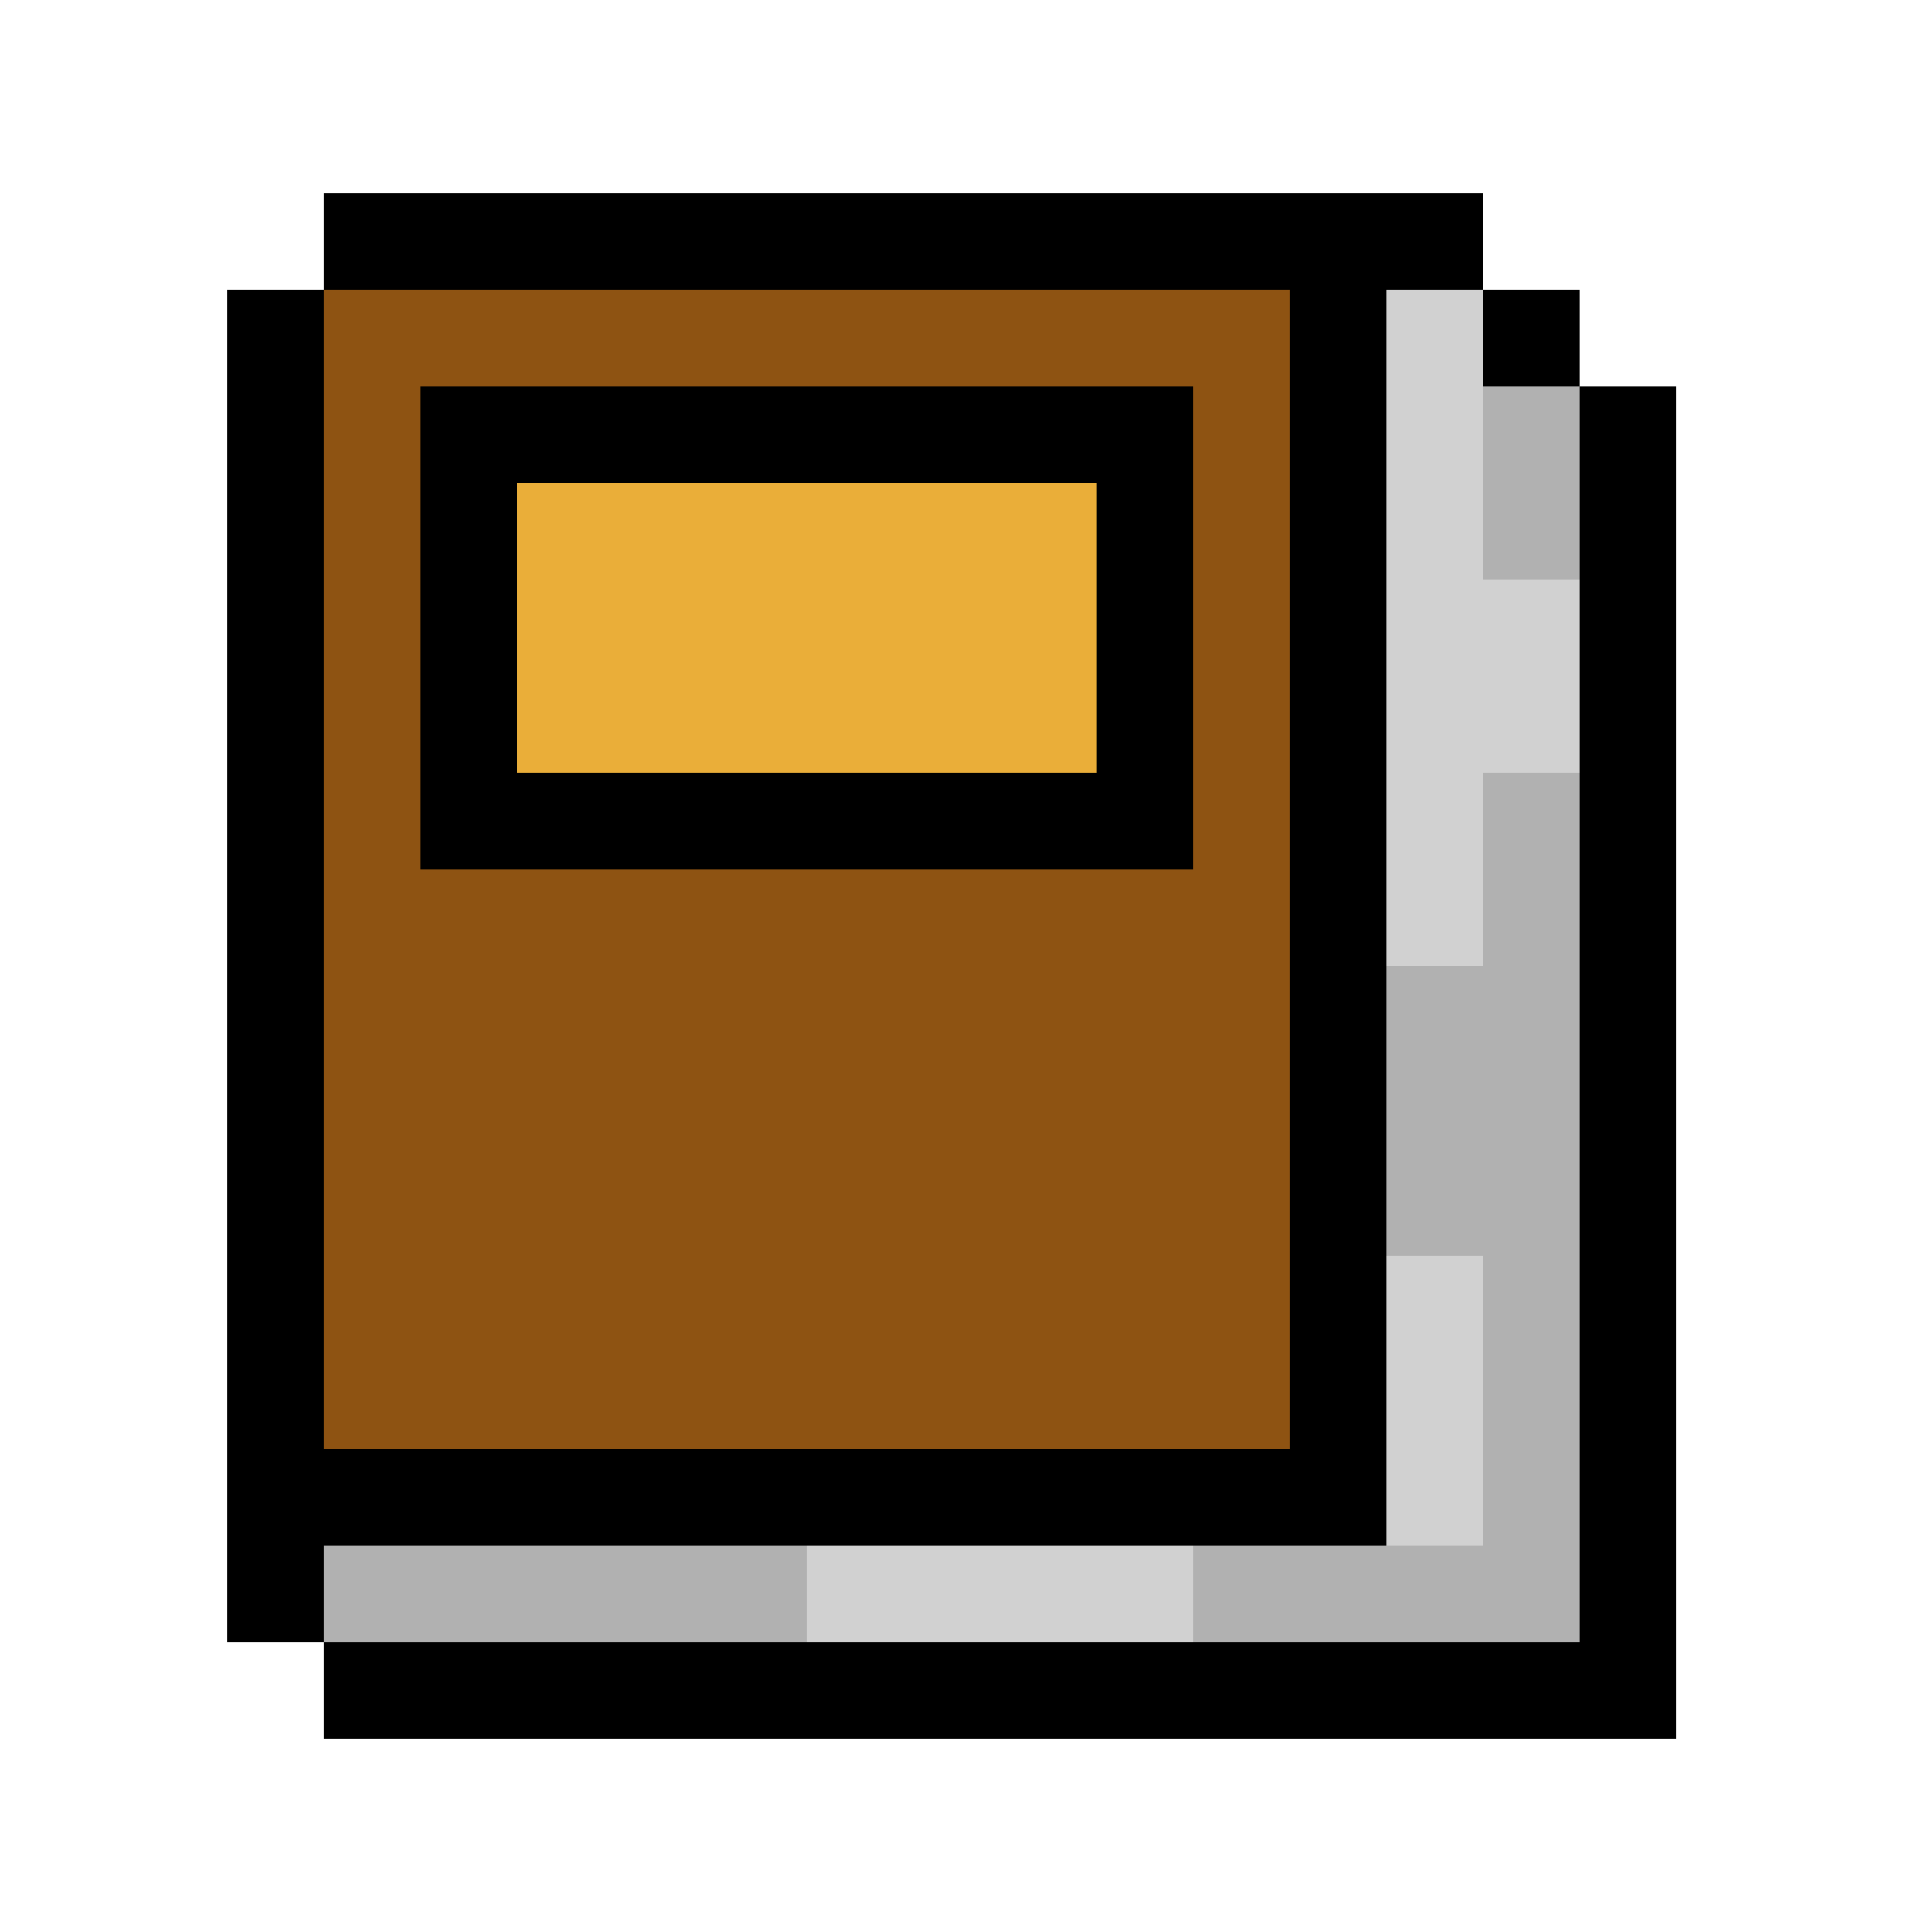 <?xml version="1.0" encoding="UTF-8" standalone="no"?><svg xmlns="http://www.w3.org/2000/svg" id="book-2" width="50.66" height="50.66" viewBox="-2 -2 19.3 20" preserveAspectRatio="xMidYMid meet" rendering="crispEdges"><rect id="2-1" x="1" y="0" width="1" height="1" shape-rendering="crispEdges" style="fill:#000000;opacity:255;"></rect><rect id="3-1" x="2" y="0" width="1" height="1" shape-rendering="crispEdges" style="fill:#000000;opacity:255;"></rect><rect id="4-1" x="3" y="0" width="1" height="1" shape-rendering="crispEdges" style="fill:#000000;opacity:255;"></rect><rect id="5-1" x="4" y="0" width="1" height="1" shape-rendering="crispEdges" style="fill:#000000;opacity:255;"></rect><rect id="6-1" x="5" y="0" width="1" height="1" shape-rendering="crispEdges" style="fill:#000000;opacity:255;"></rect><rect id="7-1" x="6" y="0" width="1" height="1" shape-rendering="crispEdges" style="fill:#000000;opacity:255;"></rect><rect id="8-1" x="7" y="0" width="1" height="1" shape-rendering="crispEdges" style="fill:#000000;opacity:255;"></rect><rect id="9-1" x="8" y="0" width="1" height="1" shape-rendering="crispEdges" style="fill:#000000;opacity:255;"></rect><rect id="10-1" x="9" y="0" width="1" height="1" shape-rendering="crispEdges" style="fill:#000000;opacity:255;"></rect><rect id="11-1" x="10" y="0" width="1" height="1" shape-rendering="crispEdges" style="fill:#000000;opacity:255;"></rect><rect id="12-1" x="11" y="0" width="1" height="1" shape-rendering="crispEdges" style="fill:#000000;opacity:255;"></rect><rect id="13-1" x="12" y="0" width="1" height="1" shape-rendering="crispEdges" style="fill:#000000;opacity:255;"></rect><rect id="1-2" x="0" y="1" width="1" height="1" shape-rendering="crispEdges" style="fill:#000000;opacity:255;"></rect><rect id="2-2" x="1" y="1" width="1" height="1" shape-rendering="crispEdges" style="fill:#8e5312;opacity:255;"></rect><rect id="3-2" x="2" y="1" width="1" height="1" shape-rendering="crispEdges" style="fill:#8e5312;opacity:255;"></rect><rect id="4-2" x="3" y="1" width="1" height="1" shape-rendering="crispEdges" style="fill:#8e5312;opacity:255;"></rect><rect id="5-2" x="4" y="1" width="1" height="1" shape-rendering="crispEdges" style="fill:#8e5312;opacity:255;"></rect><rect id="6-2" x="5" y="1" width="1" height="1" shape-rendering="crispEdges" style="fill:#8e5312;opacity:255;"></rect><rect id="7-2" x="6" y="1" width="1" height="1" shape-rendering="crispEdges" style="fill:#8e5312;opacity:255;"></rect><rect id="8-2" x="7" y="1" width="1" height="1" shape-rendering="crispEdges" style="fill:#8e5312;opacity:255;"></rect><rect id="9-2" x="8" y="1" width="1" height="1" shape-rendering="crispEdges" style="fill:#8e5312;opacity:255;"></rect><rect id="10-2" x="9" y="1" width="1" height="1" shape-rendering="crispEdges" style="fill:#8e5312;opacity:255;"></rect><rect id="11-2" x="10" y="1" width="1" height="1" shape-rendering="crispEdges" style="fill:#8e5312;opacity:255;"></rect><rect id="12-2" x="11" y="1" width="1" height="1" shape-rendering="crispEdges" style="fill:#000000;opacity:255;"></rect><rect id="13-2" x="12" y="1" width="1" height="1" shape-rendering="crispEdges" style="fill:#d1d1d1;opacity:255;"></rect><rect id="14-2" x="13" y="1" width="1" height="1" shape-rendering="crispEdges" style="fill:#000000;opacity:255;"></rect><rect id="1-3" x="0" y="2" width="1" height="1" shape-rendering="crispEdges" style="fill:#000000;opacity:255;"></rect><rect id="2-3" x="1" y="2" width="1" height="1" shape-rendering="crispEdges" style="fill:#8e5312;opacity:255;"></rect><rect id="3-3" x="2" y="2" width="1" height="1" shape-rendering="crispEdges" style="fill:#000000;opacity:255;"></rect><rect id="4-3" x="3" y="2" width="1" height="1" shape-rendering="crispEdges" style="fill:#000000;opacity:255;"></rect><rect id="5-3" x="4" y="2" width="1" height="1" shape-rendering="crispEdges" style="fill:#000000;opacity:255;"></rect><rect id="6-3" x="5" y="2" width="1" height="1" shape-rendering="crispEdges" style="fill:#000000;opacity:255;"></rect><rect id="7-3" x="6" y="2" width="1" height="1" shape-rendering="crispEdges" style="fill:#000000;opacity:255;"></rect><rect id="8-3" x="7" y="2" width="1" height="1" shape-rendering="crispEdges" style="fill:#000000;opacity:255;"></rect><rect id="9-3" x="8" y="2" width="1" height="1" shape-rendering="crispEdges" style="fill:#000000;opacity:255;"></rect><rect id="10-3" x="9" y="2" width="1" height="1" shape-rendering="crispEdges" style="fill:#000000;opacity:255;"></rect><rect id="11-3" x="10" y="2" width="1" height="1" shape-rendering="crispEdges" style="fill:#8e5312;opacity:255;"></rect><rect id="12-3" x="11" y="2" width="1" height="1" shape-rendering="crispEdges" style="fill:#000000;opacity:255;"></rect><rect id="13-3" x="12" y="2" width="1" height="1" shape-rendering="crispEdges" style="fill:#d1d1d1;opacity:255;"></rect><rect id="14-3" x="13" y="2" width="1" height="1" shape-rendering="crispEdges" style="fill:#b1b1b1;opacity:255;"></rect><rect id="15-3" x="14" y="2" width="1" height="1" shape-rendering="crispEdges" style="fill:#000000;opacity:255;"></rect><rect id="1-4" x="0" y="3" width="1" height="1" shape-rendering="crispEdges" style="fill:#000000;opacity:255;"></rect><rect id="2-4" x="1" y="3" width="1" height="1" shape-rendering="crispEdges" style="fill:#8e5312;opacity:255;"></rect><rect id="3-4" x="2" y="3" width="1" height="1" shape-rendering="crispEdges" style="fill:#000000;opacity:255;"></rect><rect id="4-4" x="3" y="3" width="1" height="1" shape-rendering="crispEdges" style="fill:#eaae39;opacity:255;"></rect><rect id="5-4" x="4" y="3" width="1" height="1" shape-rendering="crispEdges" style="fill:#eaae39;opacity:255;"></rect><rect id="6-4" x="5" y="3" width="1" height="1" shape-rendering="crispEdges" style="fill:#eaae39;opacity:255;"></rect><rect id="7-4" x="6" y="3" width="1" height="1" shape-rendering="crispEdges" style="fill:#eaae39;opacity:255;"></rect><rect id="8-4" x="7" y="3" width="1" height="1" shape-rendering="crispEdges" style="fill:#eaae39;opacity:255;"></rect><rect id="9-4" x="8" y="3" width="1" height="1" shape-rendering="crispEdges" style="fill:#eaae39;opacity:255;"></rect><rect id="10-4" x="9" y="3" width="1" height="1" shape-rendering="crispEdges" style="fill:#000000;opacity:255;"></rect><rect id="11-4" x="10" y="3" width="1" height="1" shape-rendering="crispEdges" style="fill:#8e5312;opacity:255;"></rect><rect id="12-4" x="11" y="3" width="1" height="1" shape-rendering="crispEdges" style="fill:#000000;opacity:255;"></rect><rect id="13-4" x="12" y="3" width="1" height="1" shape-rendering="crispEdges" style="fill:#d1d1d1;opacity:255;"></rect><rect id="14-4" x="13" y="3" width="1" height="1" shape-rendering="crispEdges" style="fill:#b1b1b1;opacity:255;"></rect><rect id="15-4" x="14" y="3" width="1" height="1" shape-rendering="crispEdges" style="fill:#000000;opacity:255;"></rect><rect id="1-5" x="0" y="4" width="1" height="1" shape-rendering="crispEdges" style="fill:#000000;opacity:255;"></rect><rect id="2-5" x="1" y="4" width="1" height="1" shape-rendering="crispEdges" style="fill:#8e5312;opacity:255;"></rect><rect id="3-5" x="2" y="4" width="1" height="1" shape-rendering="crispEdges" style="fill:#000000;opacity:255;"></rect><rect id="4-5" x="3" y="4" width="1" height="1" shape-rendering="crispEdges" style="fill:#eaae39;opacity:255;"></rect><rect id="5-5" x="4" y="4" width="1" height="1" shape-rendering="crispEdges" style="fill:#eaae39;opacity:255;"></rect><rect id="6-5" x="5" y="4" width="1" height="1" shape-rendering="crispEdges" style="fill:#eaae39;opacity:255;"></rect><rect id="7-5" x="6" y="4" width="1" height="1" shape-rendering="crispEdges" style="fill:#eaae39;opacity:255;"></rect><rect id="8-5" x="7" y="4" width="1" height="1" shape-rendering="crispEdges" style="fill:#eaae39;opacity:255;"></rect><rect id="9-5" x="8" y="4" width="1" height="1" shape-rendering="crispEdges" style="fill:#eaae39;opacity:255;"></rect><rect id="10-5" x="9" y="4" width="1" height="1" shape-rendering="crispEdges" style="fill:#000000;opacity:255;"></rect><rect id="11-5" x="10" y="4" width="1" height="1" shape-rendering="crispEdges" style="fill:#8e5312;opacity:255;"></rect><rect id="12-5" x="11" y="4" width="1" height="1" shape-rendering="crispEdges" style="fill:#000000;opacity:255;"></rect><rect id="13-5" x="12" y="4" width="1" height="1" shape-rendering="crispEdges" style="fill:#d1d1d1;opacity:255;"></rect><rect id="14-5" x="13" y="4" width="1" height="1" shape-rendering="crispEdges" style="fill:#d1d1d1;opacity:255;"></rect><rect id="15-5" x="14" y="4" width="1" height="1" shape-rendering="crispEdges" style="fill:#000000;opacity:255;"></rect><rect id="1-6" x="0" y="5" width="1" height="1" shape-rendering="crispEdges" style="fill:#000000;opacity:255;"></rect><rect id="2-6" x="1" y="5" width="1" height="1" shape-rendering="crispEdges" style="fill:#8e5312;opacity:255;"></rect><rect id="3-6" x="2" y="5" width="1" height="1" shape-rendering="crispEdges" style="fill:#000000;opacity:255;"></rect><rect id="4-6" x="3" y="5" width="1" height="1" shape-rendering="crispEdges" style="fill:#eaae39;opacity:255;"></rect><rect id="5-6" x="4" y="5" width="1" height="1" shape-rendering="crispEdges" style="fill:#eaae39;opacity:255;"></rect><rect id="6-6" x="5" y="5" width="1" height="1" shape-rendering="crispEdges" style="fill:#eaae39;opacity:255;"></rect><rect id="7-6" x="6" y="5" width="1" height="1" shape-rendering="crispEdges" style="fill:#eaae39;opacity:255;"></rect><rect id="8-6" x="7" y="5" width="1" height="1" shape-rendering="crispEdges" style="fill:#eaae39;opacity:255;"></rect><rect id="9-6" x="8" y="5" width="1" height="1" shape-rendering="crispEdges" style="fill:#eaae39;opacity:255;"></rect><rect id="10-6" x="9" y="5" width="1" height="1" shape-rendering="crispEdges" style="fill:#000000;opacity:255;"></rect><rect id="11-6" x="10" y="5" width="1" height="1" shape-rendering="crispEdges" style="fill:#8e5312;opacity:255;"></rect><rect id="12-6" x="11" y="5" width="1" height="1" shape-rendering="crispEdges" style="fill:#000000;opacity:255;"></rect><rect id="13-6" x="12" y="5" width="1" height="1" shape-rendering="crispEdges" style="fill:#d1d1d1;opacity:255;"></rect><rect id="14-6" x="13" y="5" width="1" height="1" shape-rendering="crispEdges" style="fill:#d1d1d1;opacity:255;"></rect><rect id="15-6" x="14" y="5" width="1" height="1" shape-rendering="crispEdges" style="fill:#000000;opacity:255;"></rect><rect id="1-7" x="0" y="6" width="1" height="1" shape-rendering="crispEdges" style="fill:#000000;opacity:255;"></rect><rect id="2-7" x="1" y="6" width="1" height="1" shape-rendering="crispEdges" style="fill:#8e5312;opacity:255;"></rect><rect id="3-7" x="2" y="6" width="1" height="1" shape-rendering="crispEdges" style="fill:#000000;opacity:255;"></rect><rect id="4-7" x="3" y="6" width="1" height="1" shape-rendering="crispEdges" style="fill:#000000;opacity:255;"></rect><rect id="5-7" x="4" y="6" width="1" height="1" shape-rendering="crispEdges" style="fill:#000000;opacity:255;"></rect><rect id="6-7" x="5" y="6" width="1" height="1" shape-rendering="crispEdges" style="fill:#000000;opacity:255;"></rect><rect id="7-7" x="6" y="6" width="1" height="1" shape-rendering="crispEdges" style="fill:#000000;opacity:255;"></rect><rect id="8-7" x="7" y="6" width="1" height="1" shape-rendering="crispEdges" style="fill:#000000;opacity:255;"></rect><rect id="9-7" x="8" y="6" width="1" height="1" shape-rendering="crispEdges" style="fill:#000000;opacity:255;"></rect><rect id="10-7" x="9" y="6" width="1" height="1" shape-rendering="crispEdges" style="fill:#000000;opacity:255;"></rect><rect id="11-7" x="10" y="6" width="1" height="1" shape-rendering="crispEdges" style="fill:#8e5312;opacity:255;"></rect><rect id="12-7" x="11" y="6" width="1" height="1" shape-rendering="crispEdges" style="fill:#000000;opacity:255;"></rect><rect id="13-7" x="12" y="6" width="1" height="1" shape-rendering="crispEdges" style="fill:#d1d1d1;opacity:255;"></rect><rect id="14-7" x="13" y="6" width="1" height="1" shape-rendering="crispEdges" style="fill:#b1b1b1;opacity:255;"></rect><rect id="15-7" x="14" y="6" width="1" height="1" shape-rendering="crispEdges" style="fill:#000000;opacity:255;"></rect><rect id="1-8" x="0" y="7" width="1" height="1" shape-rendering="crispEdges" style="fill:#000000;opacity:255;"></rect><rect id="2-8" x="1" y="7" width="1" height="1" shape-rendering="crispEdges" style="fill:#8e5312;opacity:255;"></rect><rect id="3-8" x="2" y="7" width="1" height="1" shape-rendering="crispEdges" style="fill:#8e5312;opacity:255;"></rect><rect id="4-8" x="3" y="7" width="1" height="1" shape-rendering="crispEdges" style="fill:#8e5312;opacity:255;"></rect><rect id="5-8" x="4" y="7" width="1" height="1" shape-rendering="crispEdges" style="fill:#8e5312;opacity:255;"></rect><rect id="6-8" x="5" y="7" width="1" height="1" shape-rendering="crispEdges" style="fill:#8e5312;opacity:255;"></rect><rect id="7-8" x="6" y="7" width="1" height="1" shape-rendering="crispEdges" style="fill:#8e5312;opacity:255;"></rect><rect id="8-8" x="7" y="7" width="1" height="1" shape-rendering="crispEdges" style="fill:#8e5312;opacity:255;"></rect><rect id="9-8" x="8" y="7" width="1" height="1" shape-rendering="crispEdges" style="fill:#8e5312;opacity:255;"></rect><rect id="10-8" x="9" y="7" width="1" height="1" shape-rendering="crispEdges" style="fill:#8e5312;opacity:255;"></rect><rect id="11-8" x="10" y="7" width="1" height="1" shape-rendering="crispEdges" style="fill:#8e5312;opacity:255;"></rect><rect id="12-8" x="11" y="7" width="1" height="1" shape-rendering="crispEdges" style="fill:#000000;opacity:255;"></rect><rect id="13-8" x="12" y="7" width="1" height="1" shape-rendering="crispEdges" style="fill:#d1d1d1;opacity:255;"></rect><rect id="14-8" x="13" y="7" width="1" height="1" shape-rendering="crispEdges" style="fill:#b1b1b1;opacity:255;"></rect><rect id="15-8" x="14" y="7" width="1" height="1" shape-rendering="crispEdges" style="fill:#000000;opacity:255;"></rect><rect id="1-9" x="0" y="8" width="1" height="1" shape-rendering="crispEdges" style="fill:#000000;opacity:255;"></rect><rect id="2-9" x="1" y="8" width="1" height="1" shape-rendering="crispEdges" style="fill:#8e5312;opacity:255;"></rect><rect id="3-9" x="2" y="8" width="1" height="1" shape-rendering="crispEdges" style="fill:#8e5312;opacity:255;"></rect><rect id="4-9" x="3" y="8" width="1" height="1" shape-rendering="crispEdges" style="fill:#8e5312;opacity:255;"></rect><rect id="5-9" x="4" y="8" width="1" height="1" shape-rendering="crispEdges" style="fill:#8e5312;opacity:255;"></rect><rect id="6-9" x="5" y="8" width="1" height="1" shape-rendering="crispEdges" style="fill:#8e5312;opacity:255;"></rect><rect id="7-9" x="6" y="8" width="1" height="1" shape-rendering="crispEdges" style="fill:#8e5312;opacity:255;"></rect><rect id="8-9" x="7" y="8" width="1" height="1" shape-rendering="crispEdges" style="fill:#8e5312;opacity:255;"></rect><rect id="9-9" x="8" y="8" width="1" height="1" shape-rendering="crispEdges" style="fill:#8e5312;opacity:255;"></rect><rect id="10-9" x="9" y="8" width="1" height="1" shape-rendering="crispEdges" style="fill:#8e5312;opacity:255;"></rect><rect id="11-9" x="10" y="8" width="1" height="1" shape-rendering="crispEdges" style="fill:#8e5312;opacity:255;"></rect><rect id="12-9" x="11" y="8" width="1" height="1" shape-rendering="crispEdges" style="fill:#000000;opacity:255;"></rect><rect id="13-9" x="12" y="8" width="1" height="1" shape-rendering="crispEdges" style="fill:#b1b1b1;opacity:255;"></rect><rect id="14-9" x="13" y="8" width="1" height="1" shape-rendering="crispEdges" style="fill:#b1b1b1;opacity:255;"></rect><rect id="15-9" x="14" y="8" width="1" height="1" shape-rendering="crispEdges" style="fill:#000000;opacity:255;"></rect><rect id="1-10" x="0" y="9" width="1" height="1" shape-rendering="crispEdges" style="fill:#000000;opacity:255;"></rect><rect id="2-10" x="1" y="9" width="1" height="1" shape-rendering="crispEdges" style="fill:#8e5312;opacity:255;"></rect><rect id="3-10" x="2" y="9" width="1" height="1" shape-rendering="crispEdges" style="fill:#8e5312;opacity:255;"></rect><rect id="4-10" x="3" y="9" width="1" height="1" shape-rendering="crispEdges" style="fill:#8e5312;opacity:255;"></rect><rect id="5-10" x="4" y="9" width="1" height="1" shape-rendering="crispEdges" style="fill:#8e5312;opacity:255;"></rect><rect id="6-10" x="5" y="9" width="1" height="1" shape-rendering="crispEdges" style="fill:#8e5312;opacity:255;"></rect><rect id="7-10" x="6" y="9" width="1" height="1" shape-rendering="crispEdges" style="fill:#8e5312;opacity:255;"></rect><rect id="8-10" x="7" y="9" width="1" height="1" shape-rendering="crispEdges" style="fill:#8e5312;opacity:255;"></rect><rect id="9-10" x="8" y="9" width="1" height="1" shape-rendering="crispEdges" style="fill:#8e5312;opacity:255;"></rect><rect id="10-10" x="9" y="9" width="1" height="1" shape-rendering="crispEdges" style="fill:#8e5312;opacity:255;"></rect><rect id="11-10" x="10" y="9" width="1" height="1" shape-rendering="crispEdges" style="fill:#8e5312;opacity:255;"></rect><rect id="12-10" x="11" y="9" width="1" height="1" shape-rendering="crispEdges" style="fill:#000000;opacity:255;"></rect><rect id="13-10" x="12" y="9" width="1" height="1" shape-rendering="crispEdges" style="fill:#b1b1b1;opacity:255;"></rect><rect id="14-10" x="13" y="9" width="1" height="1" shape-rendering="crispEdges" style="fill:#b1b1b1;opacity:255;"></rect><rect id="15-10" x="14" y="9" width="1" height="1" shape-rendering="crispEdges" style="fill:#000000;opacity:255;"></rect><rect id="1-11" x="0" y="10" width="1" height="1" shape-rendering="crispEdges" style="fill:#000000;opacity:255;"></rect><rect id="2-11" x="1" y="10" width="1" height="1" shape-rendering="crispEdges" style="fill:#8e5312;opacity:255;"></rect><rect id="3-11" x="2" y="10" width="1" height="1" shape-rendering="crispEdges" style="fill:#8e5312;opacity:255;"></rect><rect id="4-11" x="3" y="10" width="1" height="1" shape-rendering="crispEdges" style="fill:#8e5312;opacity:255;"></rect><rect id="5-11" x="4" y="10" width="1" height="1" shape-rendering="crispEdges" style="fill:#8e5312;opacity:255;"></rect><rect id="6-11" x="5" y="10" width="1" height="1" shape-rendering="crispEdges" style="fill:#8e5312;opacity:255;"></rect><rect id="7-11" x="6" y="10" width="1" height="1" shape-rendering="crispEdges" style="fill:#8e5312;opacity:255;"></rect><rect id="8-11" x="7" y="10" width="1" height="1" shape-rendering="crispEdges" style="fill:#8e5312;opacity:255;"></rect><rect id="9-11" x="8" y="10" width="1" height="1" shape-rendering="crispEdges" style="fill:#8e5312;opacity:255;"></rect><rect id="10-11" x="9" y="10" width="1" height="1" shape-rendering="crispEdges" style="fill:#8e5312;opacity:255;"></rect><rect id="11-11" x="10" y="10" width="1" height="1" shape-rendering="crispEdges" style="fill:#8e5312;opacity:255;"></rect><rect id="12-11" x="11" y="10" width="1" height="1" shape-rendering="crispEdges" style="fill:#000000;opacity:255;"></rect><rect id="13-11" x="12" y="10" width="1" height="1" shape-rendering="crispEdges" style="fill:#b1b1b1;opacity:255;"></rect><rect id="14-11" x="13" y="10" width="1" height="1" shape-rendering="crispEdges" style="fill:#b1b1b1;opacity:255;"></rect><rect id="15-11" x="14" y="10" width="1" height="1" shape-rendering="crispEdges" style="fill:#000000;opacity:255;"></rect><rect id="1-12" x="0" y="11" width="1" height="1" shape-rendering="crispEdges" style="fill:#000000;opacity:255;"></rect><rect id="2-12" x="1" y="11" width="1" height="1" shape-rendering="crispEdges" style="fill:#8e5312;opacity:255;"></rect><rect id="3-12" x="2" y="11" width="1" height="1" shape-rendering="crispEdges" style="fill:#8e5312;opacity:255;"></rect><rect id="4-12" x="3" y="11" width="1" height="1" shape-rendering="crispEdges" style="fill:#8e5312;opacity:255;"></rect><rect id="5-12" x="4" y="11" width="1" height="1" shape-rendering="crispEdges" style="fill:#8e5312;opacity:255;"></rect><rect id="6-12" x="5" y="11" width="1" height="1" shape-rendering="crispEdges" style="fill:#8e5312;opacity:255;"></rect><rect id="7-12" x="6" y="11" width="1" height="1" shape-rendering="crispEdges" style="fill:#8e5312;opacity:255;"></rect><rect id="8-12" x="7" y="11" width="1" height="1" shape-rendering="crispEdges" style="fill:#8e5312;opacity:255;"></rect><rect id="9-12" x="8" y="11" width="1" height="1" shape-rendering="crispEdges" style="fill:#8e5312;opacity:255;"></rect><rect id="10-12" x="9" y="11" width="1" height="1" shape-rendering="crispEdges" style="fill:#8e5312;opacity:255;"></rect><rect id="11-12" x="10" y="11" width="1" height="1" shape-rendering="crispEdges" style="fill:#8e5312;opacity:255;"></rect><rect id="12-12" x="11" y="11" width="1" height="1" shape-rendering="crispEdges" style="fill:#000000;opacity:255;"></rect><rect id="13-12" x="12" y="11" width="1" height="1" shape-rendering="crispEdges" style="fill:#d1d1d1;opacity:255;"></rect><rect id="14-12" x="13" y="11" width="1" height="1" shape-rendering="crispEdges" style="fill:#b1b1b1;opacity:255;"></rect><rect id="15-12" x="14" y="11" width="1" height="1" shape-rendering="crispEdges" style="fill:#000000;opacity:255;"></rect><rect id="1-13" x="0" y="12" width="1" height="1" shape-rendering="crispEdges" style="fill:#000000;opacity:255;"></rect><rect id="2-13" x="1" y="12" width="1" height="1" shape-rendering="crispEdges" style="fill:#8e5312;opacity:255;"></rect><rect id="3-13" x="2" y="12" width="1" height="1" shape-rendering="crispEdges" style="fill:#8e5312;opacity:255;"></rect><rect id="4-13" x="3" y="12" width="1" height="1" shape-rendering="crispEdges" style="fill:#8e5312;opacity:255;"></rect><rect id="5-13" x="4" y="12" width="1" height="1" shape-rendering="crispEdges" style="fill:#8e5312;opacity:255;"></rect><rect id="6-13" x="5" y="12" width="1" height="1" shape-rendering="crispEdges" style="fill:#8e5312;opacity:255;"></rect><rect id="7-13" x="6" y="12" width="1" height="1" shape-rendering="crispEdges" style="fill:#8e5312;opacity:255;"></rect><rect id="8-13" x="7" y="12" width="1" height="1" shape-rendering="crispEdges" style="fill:#8e5312;opacity:255;"></rect><rect id="9-13" x="8" y="12" width="1" height="1" shape-rendering="crispEdges" style="fill:#8e5312;opacity:255;"></rect><rect id="10-13" x="9" y="12" width="1" height="1" shape-rendering="crispEdges" style="fill:#8e5312;opacity:255;"></rect><rect id="11-13" x="10" y="12" width="1" height="1" shape-rendering="crispEdges" style="fill:#8e5312;opacity:255;"></rect><rect id="12-13" x="11" y="12" width="1" height="1" shape-rendering="crispEdges" style="fill:#000000;opacity:255;"></rect><rect id="13-13" x="12" y="12" width="1" height="1" shape-rendering="crispEdges" style="fill:#d1d1d1;opacity:255;"></rect><rect id="14-13" x="13" y="12" width="1" height="1" shape-rendering="crispEdges" style="fill:#b1b1b1;opacity:255;"></rect><rect id="15-13" x="14" y="12" width="1" height="1" shape-rendering="crispEdges" style="fill:#000000;opacity:255;"></rect><rect id="1-14" x="0" y="13" width="1" height="1" shape-rendering="crispEdges" style="fill:#000000;opacity:255;"></rect><rect id="2-14" x="1" y="13" width="1" height="1" shape-rendering="crispEdges" style="fill:#000000;opacity:255;"></rect><rect id="3-14" x="2" y="13" width="1" height="1" shape-rendering="crispEdges" style="fill:#000000;opacity:255;"></rect><rect id="4-14" x="3" y="13" width="1" height="1" shape-rendering="crispEdges" style="fill:#000000;opacity:255;"></rect><rect id="5-14" x="4" y="13" width="1" height="1" shape-rendering="crispEdges" style="fill:#000000;opacity:255;"></rect><rect id="6-14" x="5" y="13" width="1" height="1" shape-rendering="crispEdges" style="fill:#000000;opacity:255;"></rect><rect id="7-14" x="6" y="13" width="1" height="1" shape-rendering="crispEdges" style="fill:#000000;opacity:255;"></rect><rect id="8-14" x="7" y="13" width="1" height="1" shape-rendering="crispEdges" style="fill:#000000;opacity:255;"></rect><rect id="9-14" x="8" y="13" width="1" height="1" shape-rendering="crispEdges" style="fill:#000000;opacity:255;"></rect><rect id="10-14" x="9" y="13" width="1" height="1" shape-rendering="crispEdges" style="fill:#000000;opacity:255;"></rect><rect id="11-14" x="10" y="13" width="1" height="1" shape-rendering="crispEdges" style="fill:#000000;opacity:255;"></rect><rect id="12-14" x="11" y="13" width="1" height="1" shape-rendering="crispEdges" style="fill:#000000;opacity:255;"></rect><rect id="13-14" x="12" y="13" width="1" height="1" shape-rendering="crispEdges" style="fill:#d1d1d1;opacity:255;"></rect><rect id="14-14" x="13" y="13" width="1" height="1" shape-rendering="crispEdges" style="fill:#b1b1b1;opacity:255;"></rect><rect id="15-14" x="14" y="13" width="1" height="1" shape-rendering="crispEdges" style="fill:#000000;opacity:255;"></rect><rect id="1-15" x="0" y="14" width="1" height="1" shape-rendering="crispEdges" style="fill:#000000;opacity:255;"></rect><rect id="2-15" x="1" y="14" width="1" height="1" shape-rendering="crispEdges" style="fill:#b1b1b1;opacity:255;"></rect><rect id="3-15" x="2" y="14" width="1" height="1" shape-rendering="crispEdges" style="fill:#b1b1b1;opacity:255;"></rect><rect id="4-15" x="3" y="14" width="1" height="1" shape-rendering="crispEdges" style="fill:#b1b1b1;opacity:255;"></rect><rect id="5-15" x="4" y="14" width="1" height="1" shape-rendering="crispEdges" style="fill:#b1b1b1;opacity:255;"></rect><rect id="6-15" x="5" y="14" width="1" height="1" shape-rendering="crispEdges" style="fill:#b1b1b1;opacity:255;"></rect><rect id="7-15" x="6" y="14" width="1" height="1" shape-rendering="crispEdges" style="fill:#d1d1d1;opacity:255;"></rect><rect id="8-15" x="7" y="14" width="1" height="1" shape-rendering="crispEdges" style="fill:#d1d1d1;opacity:255;"></rect><rect id="9-15" x="8" y="14" width="1" height="1" shape-rendering="crispEdges" style="fill:#d1d1d1;opacity:255;"></rect><rect id="10-15" x="9" y="14" width="1" height="1" shape-rendering="crispEdges" style="fill:#d1d1d1;opacity:255;"></rect><rect id="11-15" x="10" y="14" width="1" height="1" shape-rendering="crispEdges" style="fill:#b1b1b1;opacity:255;"></rect><rect id="12-15" x="11" y="14" width="1" height="1" shape-rendering="crispEdges" style="fill:#b1b1b1;opacity:255;"></rect><rect id="13-15" x="12" y="14" width="1" height="1" shape-rendering="crispEdges" style="fill:#b1b1b1;opacity:255;"></rect><rect id="14-15" x="13" y="14" width="1" height="1" shape-rendering="crispEdges" style="fill:#b1b1b1;opacity:255;"></rect><rect id="15-15" x="14" y="14" width="1" height="1" shape-rendering="crispEdges" style="fill:#000000;opacity:255;"></rect><rect id="2-16" x="1" y="15" width="1" height="1" shape-rendering="crispEdges" style="fill:#000000;opacity:255;"></rect><rect id="3-16" x="2" y="15" width="1" height="1" shape-rendering="crispEdges" style="fill:#000000;opacity:255;"></rect><rect id="4-16" x="3" y="15" width="1" height="1" shape-rendering="crispEdges" style="fill:#000000;opacity:255;"></rect><rect id="5-16" x="4" y="15" width="1" height="1" shape-rendering="crispEdges" style="fill:#000000;opacity:255;"></rect><rect id="6-16" x="5" y="15" width="1" height="1" shape-rendering="crispEdges" style="fill:#000000;opacity:255;"></rect><rect id="7-16" x="6" y="15" width="1" height="1" shape-rendering="crispEdges" style="fill:#000000;opacity:255;"></rect><rect id="8-16" x="7" y="15" width="1" height="1" shape-rendering="crispEdges" style="fill:#000000;opacity:255;"></rect><rect id="9-16" x="8" y="15" width="1" height="1" shape-rendering="crispEdges" style="fill:#000000;opacity:255;"></rect><rect id="10-16" x="9" y="15" width="1" height="1" shape-rendering="crispEdges" style="fill:#000000;opacity:255;"></rect><rect id="11-16" x="10" y="15" width="1" height="1" shape-rendering="crispEdges" style="fill:#000000;opacity:255;"></rect><rect id="12-16" x="11" y="15" width="1" height="1" shape-rendering="crispEdges" style="fill:#000000;opacity:255;"></rect><rect id="13-16" x="12" y="15" width="1" height="1" shape-rendering="crispEdges" style="fill:#000000;opacity:255;"></rect><rect id="14-16" x="13" y="15" width="1" height="1" shape-rendering="crispEdges" style="fill:#000000;opacity:255;"></rect><rect id="15-16" x="14" y="15" width="1" height="1" shape-rendering="crispEdges" style="fill:#000000;opacity:255;"></rect></svg>